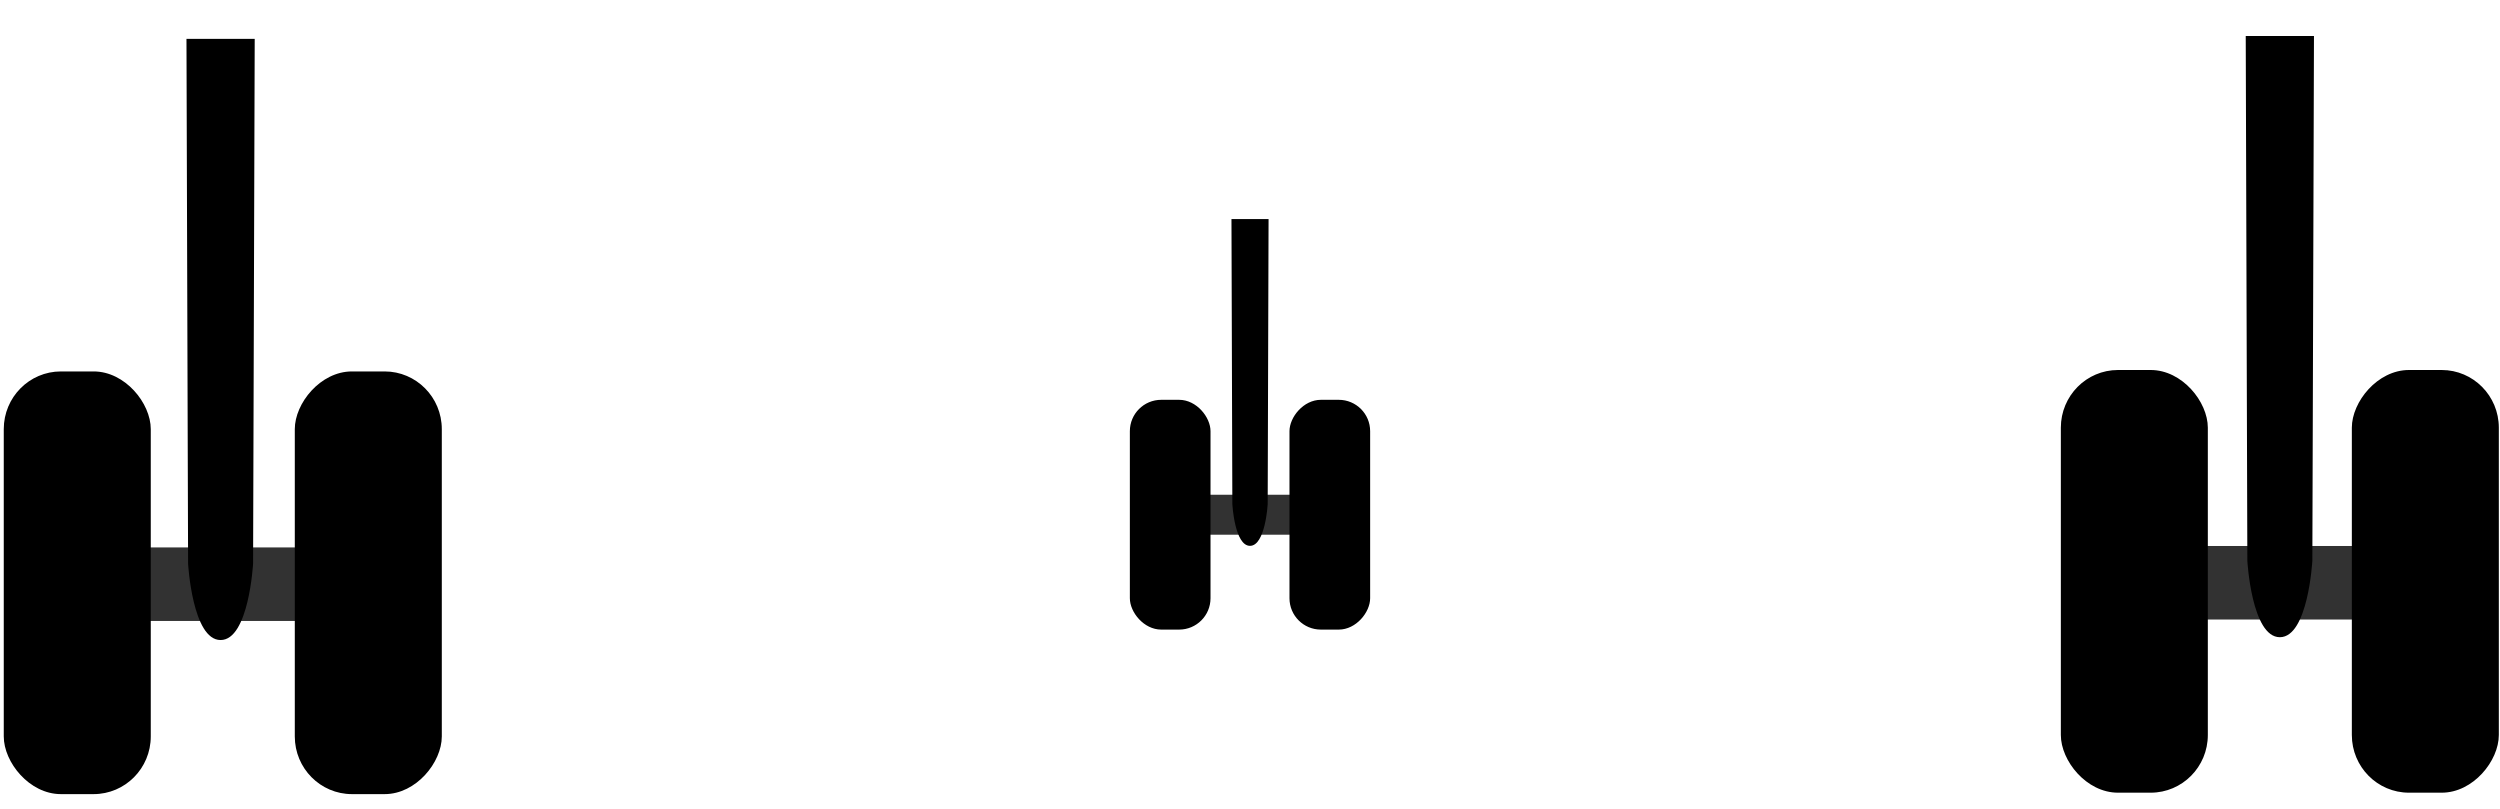 <?xml version="1.0" encoding="UTF-8" standalone="no"?>
<svg
   xmlns:dc="http://purl.org/dc/elements/1.1/"
   xmlns:cc="http://creativecommons.org/ns#"
   xmlns:rdf="http://www.w3.org/1999/02/22-rdf-syntax-ns#"
   xmlns:svg="http://www.w3.org/2000/svg"
   xmlns="http://www.w3.org/2000/svg"
   xmlns:sodipodi="http://sodipodi.sourceforge.net/DTD/sodipodi-0.dtd"
   xmlns:inkscape="http://www.inkscape.org/namespaces/inkscape"
   sodipodi:docname="bankHeadingSideslipIndicatorLandgGear_movable.svg"
   inkscape:version="1.0 (4035a4fb49, 2020-05-01)"
   version="1.1"
   id="svg2"
   height="22"
   width="68">
  <defs
     id="defs4">
    <rect
       x="-276.41"
       y="482.639"
       width="129.704"
       height="73.846"
       id="rect5343" />
    <rect
       x="677.401"
       y="607.367"
       width="93.297"
       height="55.583"
       id="rect5114" />
    <inkscape:path-effect
       effect="copy_rotate"
       starting_point="388.201,800"
       origin="387.2,800"
       id="path-effect4508"
       is_visible="true"
       lpeversion="1"
       method="normal"
       num_copies="8"
       starting_angle="0"
       rotation_angle="45"
       gap="-0.01"
       copies_to_360="true"
       mirror_copies="false"
       split_items="false" />
    <inkscape:path-effect
       effect="copy_rotate"
       starting_point="1,0"
       origin="0,0"
       id="path-effect4506"
       is_visible="true"
       lpeversion="1"
       method="normal"
       num_copies="8"
       starting_angle="0"
       rotation_angle="45"
       gap="-0.01"
       copies_to_360="false"
       mirror_copies="false"
       split_items="false" />
    <clipPath
       id="clipEmfPath1"
       clipPathUnits="userSpaceOnUse">
      <path
         id="path839"
         d="M 0,0 H 369.741 V 348.622 H 0 Z" />
    </clipPath>
    <pattern
       y="0"
       x="0"
       height="6"
       width="6"
       patternUnits="userSpaceOnUse"
       id="EMFhbasepattern" />
    <rect
       id="rect5114-9"
       height="55.583"
       width="93.297"
       y="607.367"
       x="677.401" />
    <rect
       id="rect5142"
       height="55.583"
       width="93.297"
       y="607.367"
       x="677.401" />
    <rect
       id="rect5114-0"
       height="55.583"
       width="93.297"
       y="607.367"
       x="677.401" />
    <rect
       id="rect5171"
       height="55.583"
       width="93.297"
       y="607.367"
       x="677.401" />
    <rect
       x="677.401"
       y="607.367"
       width="93.297"
       height="55.583"
       id="rect5114-0-3" />
    <rect
       x="677.401"
       y="607.367"
       width="93.297"
       height="55.583"
       id="rect5200" />
    <rect
       id="rect5114-0-3-3"
       height="55.583"
       width="93.297"
       y="607.367"
       x="677.401" />
    <rect
       id="rect5230"
       height="55.583"
       width="93.297"
       y="607.367"
       x="677.401" />
    <rect
       x="677.401"
       y="607.367"
       width="93.297"
       height="55.583"
       id="rect5114-0-3-3-5" />
    <rect
       x="677.401"
       y="607.367"
       width="93.297"
       height="55.583"
       id="rect5260" />
    <rect
       id="rect5114-0-3-3-5-0"
       height="55.583"
       width="93.297"
       y="607.367"
       x="677.401" />
    <rect
       id="rect5290"
       height="55.583"
       width="93.297"
       y="607.367"
       x="677.401" />
    <rect
       x="677.401"
       y="607.367"
       width="93.297"
       height="55.583"
       id="rect5114-0-3-3-5-0-2" />
    <rect
       x="677.401"
       y="607.367"
       width="93.297"
       height="55.583"
       id="rect5320" />
    <rect
       id="rect5343-3"
       height="49.299"
       width="56.972"
       y="482.639"
       x="-276.41" />
    <rect
       id="rect5356"
       height="73.846"
       width="129.704"
       y="482.639"
       x="-276.41" />
    <rect
       x="-276.41"
       y="482.639"
       width="30.503"
       height="45.089"
       id="rect5343-3-1" />
    <rect
       x="-276.41"
       y="482.639"
       width="56.972"
       height="49.299"
       id="rect5385" />
    <rect
       id="rect5343-3-1-1"
       height="47.362"
       width="35.048"
       y="482.639"
       x="-276.41" />
    <rect
       id="rect5415"
       height="45.089"
       width="30.503"
       y="482.639"
       x="-276.41" />
  </defs>
  <sodipodi:namedview
     inkscape:snap-nodes="true"
     inkscape:object-paths="true"
     inkscape:object-nodes="true"
     inkscape:snap-global="true"
     inkscape:snap-center="true"
     inkscape:guide-bbox="true"
     showguides="true"
     inkscape:document-rotation="0"
     inkscape:window-maximized="1"
     inkscape:window-y="-8"
     inkscape:window-x="-8"
     inkscape:window-height="1017"
     inkscape:window-width="1920"
     fit-margin-bottom="0"
     fit-margin-right="0"
     fit-margin-left="0"
     fit-margin-top="0"
     showgrid="false"
     inkscape:current-layer="layer1"
     inkscape:document-units="px"
     inkscape:cy="22.624616"
     inkscape:cx="19.775989"
     inkscape:zoom="11.313708"
     inkscape:pageshadow="2"
     inkscape:pageopacity="0.0"
     borderopacity="1.0"
     bordercolor="#666666"
     pagecolor="#ffffff"
     id="base"
     inkscape:snap-midpoints="false"
     inkscape:snap-grids="false"
     inkscape:snap-smooth-nodes="true"
     inkscape:snap-intersection-paths="true">
    <sodipodi:guide
       inkscape:color="rgb(0,0,255)"
       inkscape:locked="false"
       inkscape:label=""
       id="guide1003"
       orientation="-1,0"
       position="6,6.111" />
    <sodipodi:guide
       inkscape:color="rgb(0,0,255)"
       inkscape:locked="false"
       inkscape:label=""
       id="guide1005"
       orientation="-1,0"
       position="62.011,6.149" />
    <sodipodi:guide
       id="guide1007"
       orientation="0,-1"
       position="62.011,6.149" />
    <sodipodi:guide
       inkscape:color="rgb(0,0,255)"
       inkscape:locked="false"
       inkscape:label=""
       id="guide1081"
       orientation="0,1"
       position="34,8" />
    <sodipodi:guide
       inkscape:color="rgb(0,0,255)"
       inkscape:locked="false"
       inkscape:label=""
       id="guide1103"
       orientation="-1,0"
       position="34,8" />
  </sodipodi:namedview>
  <g
     transform="translate(-307.389,-684.112)"
     id="layer1"
     inkscape:groupmode="layer"
     inkscape:label="Layer 1">
    <g
       id="g1230">
      <g
         id="g1206">
        <g
           transform="matrix(0.991,0,0,1,3.398,1.057)"
           id="g994">
          <path
             id="path901-2"
             d="m 310.648,699.945 v -2 h 4.437 v 2 z"
             style="fill:#323232;fill-opacity:1;stroke:none;stroke-width:1.057px;stroke-linecap:butt;stroke-linejoin:miter;stroke-opacity:1"
             sodipodi:nodetypes="ccccc" />
          <rect
             style="fill:#000000;fill-opacity:1;stroke:none;stroke-width:0.5;stroke-linecap:round;stroke-linejoin:round"
             id="rect950"
             width="4.035"
             height="11.497"
             x="306.855"
             y="693.158"
             rx="1.569"
             ry="1.569" />
          <rect
             ry="1.569"
             rx="1.569"
             y="693.158"
             x="-318.878"
             height="11.497"
             width="4.035"
             id="rect950-8"
             style="fill:#000000;fill-opacity:1;stroke:none;stroke-width:0.5;stroke-linecap:round;stroke-linejoin:round"
             transform="scale(-1,1)" />
        </g>
        <path
           sodipodi:nodetypes="cczccc"
           style="fill:#000000;fill-opacity:1;stroke:none;stroke-width:1px;stroke-linecap:butt;stroke-linejoin:miter;stroke-opacity:1"
           d="m 314.317,685.169 -0.044,14.275 c 0,0 -0.116,2.077 -0.884,2.077 -0.768,0 -0.884,-2.077 -0.884,-2.077 l -0.044,-14.275 z"
           id="path884-6" />
      </g>
      <g
         id="g1212">
        <path
           sodipodi:nodetypes="ccccc"
           style="fill:#323232;fill-opacity:1;stroke:none;stroke-width:1.052px;stroke-linecap:butt;stroke-linejoin:miter;stroke-opacity:1"
           d="m 367.202,700.963 v -2 h 4.396 v 2 z"
           id="path901-2-1" />
        <rect
           style="fill:#000000;fill-opacity:1;stroke:none;stroke-width:0.498;stroke-linecap:round;stroke-linejoin:round"
           id="rect950-1"
           width="3.998"
           height="11.497"
           x="363.444"
           y="694.176"
           rx="1.554"
           ry="1.569" />
        <rect
           ry="1.569"
           rx="1.554"
           y="694.176"
           x="-375.357"
           height="11.497"
           width="3.998"
           id="rect950-8-5"
           style="fill:#000000;fill-opacity:1;stroke:none;stroke-width:0.498;stroke-linecap:round;stroke-linejoin:round"
           transform="scale(-1,1)" />
        <path
           id="path884-6-9"
           d="m 370.329,685.092 -0.044,14.275 c 0,0 -0.116,2.077 -0.884,2.077 -0.768,0 -0.884,-2.077 -0.884,-2.077 l -0.044,-14.275 z"
           style="fill:#000000;fill-opacity:1;stroke:none;stroke-width:1px;stroke-linecap:butt;stroke-linejoin:miter;stroke-opacity:1"
           sodipodi:nodetypes="cczccc" />
      </g>
      <g
         id="g1199">
        <path
           sodipodi:nodetypes="ccccc"
           style="fill:#323232;fill-opacity:1;stroke:none;stroke-width:0.586px;stroke-linecap:butt;stroke-linejoin:miter;stroke-opacity:1"
           d="m 340.133,698.656 v -1.087 h 2.511 v 1.087 z"
           id="path901-2-9-4" />
        <rect
           ry="0.853"
           rx="0.853"
           y="694.987"
           x="338.121"
           height="6.25"
           width="2.194"
           id="rect950-6-0"
           style="fill:#000000;fill-opacity:1;stroke:none;stroke-width:0.272;stroke-linecap:round;stroke-linejoin:round" />
        <rect
           transform="scale(-1,1)"
           style="fill:#000000;fill-opacity:1;stroke:none;stroke-width:0.272;stroke-linecap:round;stroke-linejoin:round"
           id="rect950-8-5-8"
           width="2.194"
           height="6.25"
           x="-344.657"
           y="694.987"
           rx="0.853"
           ry="0.853" />
        <path
           sodipodi:nodetypes="cczccc"
           style="fill:#000000;fill-opacity:1;stroke:none;stroke-width:0.544px;stroke-linecap:butt;stroke-linejoin:miter;stroke-opacity:1"
           d="m 341.894,690.07 -0.024,7.76 c 0,0 -0.063,1.129 -0.481,1.129 -0.418,0 -0.48,-1.129 -0.48,-1.129 l -0.024,-7.76 z"
           id="path884-6-9-8" />
      </g>
    </g>
  </g>
</svg>
